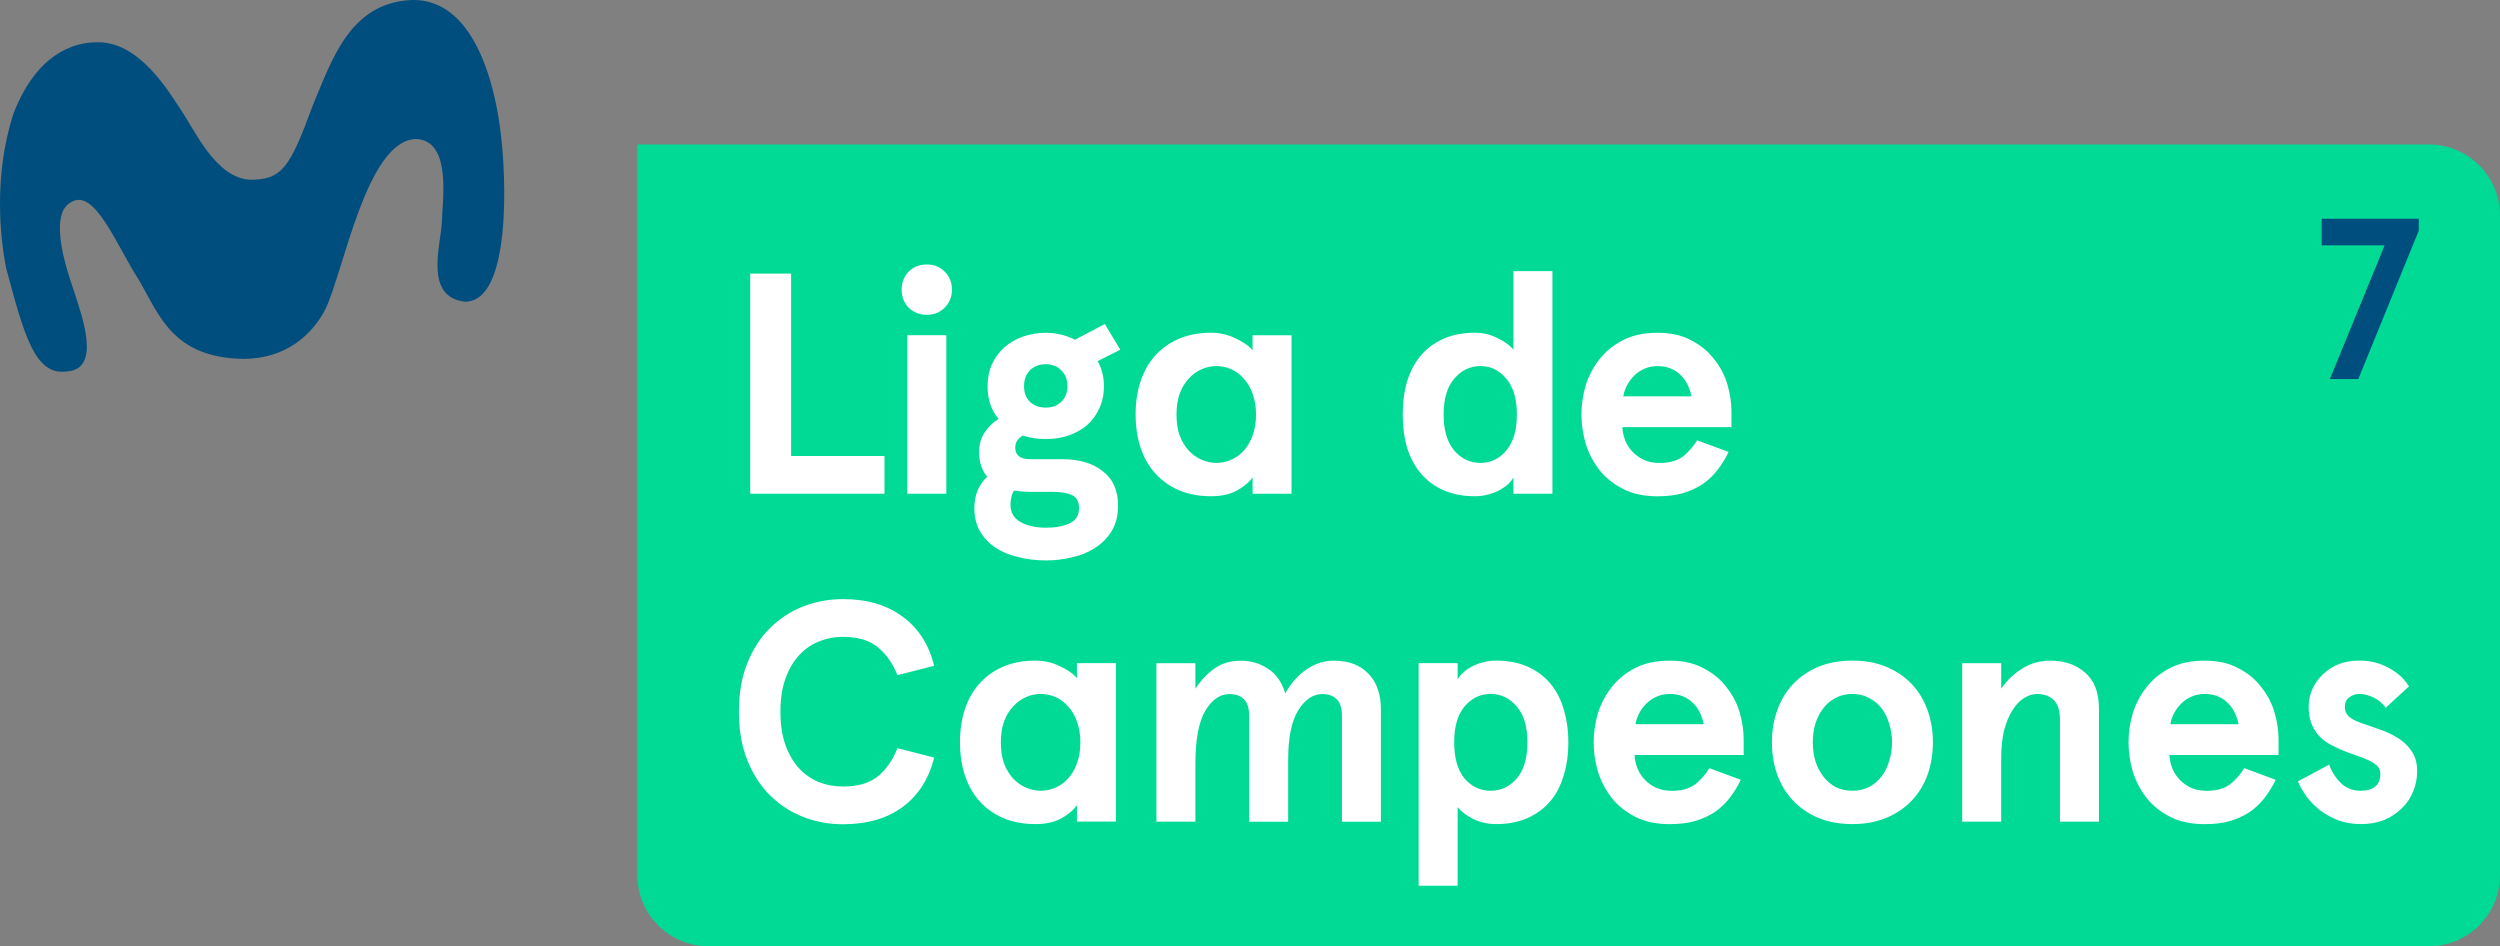 <svg width="471.496" height="178.488" viewBox="0 0 124.75 47.225" xmlns="http://www.w3.org/2000/svg">
    <rect x="0" y="0" width="124.75" height="47.225" fill="#808080" stroke="none"/>
    <path d="M31.802 7.21v36.45a3.548 3.548 0 0 0 3.556 3.556h85.834a3.548 3.548 0 0 0 3.557-3.556V10.766a3.548 3.548 0 0 0-3.557-3.556H35.358z" fill="#01da95"/>
    <g fill="#fff" stroke-width=".654" aria-label="Liga de Campeones">
        <path d="M39.476 13.653v9.1h4.66v1.883h-6.7V13.653zM44.993 14.453q0-.533.345-.894.361-.361.91-.361.55 0 .895.36.36.362.36.895t-.36.894q-.346.361-.895.361t-.91-.36q-.345-.362-.345-.895zm2.228 2.275v7.908h-1.945v-7.908zM49.28 19.273q0-.612.22-1.098.235-.502.627-.848t.926-.533q.534-.188 1.13-.188.769 0 1.459.345l1.49-.785.77 1.287-1.13.565q.313.549.313 1.255 0 .628-.235 1.114-.22.486-.612.832-.392.33-.926.517-.533.173-1.13.173-.596 0-1.145-.173-.376.22-.376.597 0 .58.737.58h1.616q1.255 0 2.009.596.768.58.768 1.726 0 .738-.313 1.255-.314.518-.832.848-.502.33-1.145.47-.644.157-1.303.157-.753 0-1.412-.172-.659-.157-1.145-.487-.47-.33-.753-.816-.267-.486-.267-1.13 0-.486.157-.878.172-.408.486-.69-.188-.22-.298-.534-.11-.314-.11-.69 0-.565.267-.973.267-.423.706-.69-.267-.314-.408-.722t-.141-.91zm2.228 5.272q-.25 0-.47-.016t-.44-.047q-.173.267-.173.722 0 .565.503.847t1.27.282q.707 0 1.177-.22t.47-.752q0-.502-.36-.66-.36-.156-.91-.156zm-.408-5.272q0 .486.298.784.314.283.785.283.47 0 .769-.283.313-.298.313-.784 0-.502-.313-.8-.299-.298-.77-.298-.47 0-.784.298-.298.298-.298.8zM56.667 20.683q0-.91.251-1.663t.738-1.287 1.176-.831q.706-.298 1.6-.298.66 0 1.224.282.581.267.848.596v-.753h1.945v7.908h-1.945v-.816q-.283.392-.816.675-.518.266-1.255.266-.895 0-1.6-.298-.691-.298-1.177-.831-.487-.534-.738-1.287-.25-.753-.25-1.663zm2.04 0q0 .596.157 1.051.172.44.455.753.282.298.643.455.36.157.737.157t.738-.157q.36-.157.627-.455.283-.313.44-.753.172-.455.172-1.051 0-.58-.172-1.036-.157-.455-.44-.753-.266-.313-.627-.47-.361-.157-.738-.157t-.737.157q-.36.157-.643.47-.283.298-.455.753-.157.456-.157 1.036zM69.997 20.683q0-.91.22-1.663.235-.753.69-1.287t1.13-.831 1.569-.298q.596 0 1.114.266.533.251.8.58v-3.922h1.946v11.108H75.52v-.816q-.078.157-.251.33-.173.157-.424.298t-.565.22q-.313.094-.674.094-.894 0-1.57-.298t-1.129-.832q-.455-.533-.69-1.286-.22-.754-.22-1.664zm2.04 0q0 1.177.533 1.804.534.612 1.303.612t1.286-.612q.534-.627.534-1.804t-.534-1.789q-.518-.627-1.286-.627t-1.303.627q-.533.612-.533 1.789zM86.4 21.313h-5.445q.015.33.14.659.126.314.362.565t.565.408q.345.157.8.157.674 0 1.098-.283.424-.298.769-.847l1.569.58q-.235.487-.55.895-.313.408-.737.706-.423.282-.988.455-.55.157-1.271.157-1.02 0-1.742-.377-.721-.376-1.176-.957-.455-.596-.675-1.318-.204-.722-.204-1.428t.204-1.427q.22-.722.675-1.303.455-.596 1.176-.973.722-.376 1.742-.376.988 0 1.679.376.706.361 1.145.942.455.565.66 1.255.203.69.203 1.334zm-3.688-3.044q-.377 0-.675.141-.282.126-.502.346-.204.204-.345.47t-.188.55h3.404q-.062-.299-.188-.565-.125-.267-.33-.471-.203-.22-.501-.345-.283-.126-.675-.126zM44.78 33.693q-.314-.832-.941-1.365-.628-.55-1.773-.55-.644 0-1.208.236-.565.22-.989.69-.423.456-.675 1.162-.25.69-.25 1.647 0 .957.25 1.663.252.69.675 1.161.424.455.989.69.564.22 1.208.22 1.145 0 1.773-.533.627-.55.941-1.381l1.836.47q-.392 1.585-1.57 2.464-1.176.863-2.98.863-1.036 0-1.977-.361-.926-.36-1.648-1.067-.721-.706-1.145-1.757-.424-1.051-.424-2.432 0-1.38.424-2.432.424-1.051 1.145-1.757.722-.706 1.648-1.067.941-.361 1.977-.361 1.804 0 2.98.879 1.177.862 1.57 2.447zM47.902 37.043q0-.91.251-1.663t.738-1.287q.486-.533 1.176-.831.706-.298 1.6-.298.66 0 1.224.282.581.267.848.596v-.753h1.945v7.908H53.74v-.816q-.283.392-.816.675-.518.266-1.255.266-.895 0-1.6-.298-.691-.298-1.177-.831-.487-.534-.738-1.287-.25-.753-.25-1.663zm2.04 0q0 .596.157 1.051.172.44.455.753.282.298.643.455t.737.157q.377 0 .738-.157.36-.157.627-.455.283-.313.44-.753.172-.455.172-1.051 0-.58-.172-1.036-.157-.455-.44-.753-.266-.313-.627-.47-.361-.157-.738-.157-.376 0-.737.157t-.643.47q-.283.298-.455.753-.157.456-.157 1.036zM62.333 41.003v-5.272q0-.596-.267-.847t-.706-.251q-.721 0-1.223.847-.487.847-.487 2.62v2.903h-1.945v-7.908h1.945v1.271q.44-.659.973-1.02.533-.376 1.302-.376.738 0 1.334.392.612.377.878 1.24.424-.77 1.052-1.193.627-.44 1.365-.44 1.114 0 1.726.644.627.643.627 1.789v5.601h-1.945v-5.272q0-.596-.267-.847t-.706-.251q-.706 0-1.208.816-.502.8-.502 2.479v3.075zM78.26 37.043q0 .91-.236 1.663-.22.753-.675 1.287-.455.533-1.13.831-.674.298-1.569.298-.596 0-1.13-.25-.517-.267-.784-.597v3.923h-1.945V33.09h1.945v.815q.079-.156.251-.313.173-.173.424-.314t.565-.22q.313-.094.674-.094.895 0 1.57.298.674.298 1.13.832.454.533.674 1.286.235.754.235 1.664zm-2.04 0q0-1.177-.534-1.789-.534-.627-1.302-.627-.77 0-1.303.627-.517.612-.517 1.789t.517 1.804q.534.612 1.303.612.768 0 1.302-.612.533-.627.533-1.804zM87.01 37.673h-5.445q.015.33.14.659.126.314.362.565t.565.408q.345.157.8.157.674 0 1.098-.283.424-.298.769-.847l1.569.58q-.235.487-.55.895t-.737.706q-.423.282-.988.455-.55.157-1.271.157-1.02 0-1.742-.377-.721-.376-1.176-.957-.455-.596-.675-1.318-.204-.722-.204-1.428t.204-1.427q.22-.722.675-1.303.455-.596 1.176-.973.722-.376 1.742-.376.988 0 1.679.376.706.361 1.145.942.455.565.66 1.255.203.69.203 1.334zm-3.688-3.044q-.377 0-.675.141-.282.126-.502.346-.204.204-.345.47t-.188.55h3.404q-.062-.299-.188-.565-.125-.267-.33-.471-.203-.22-.501-.345-.283-.126-.675-.126zM88.42 37.043q0-.863.266-1.6.267-.754.784-1.303.518-.549 1.256-.863.753-.313 1.71-.313t1.694.313q.753.314 1.271.863.518.55.785 1.303.266.737.266 1.6t-.266 1.616q-.267.738-.785 1.287-.518.549-1.27.863-.738.313-1.695.313-.957 0-1.71-.313-.738-.314-1.256-.863-.517-.55-.784-1.287-.267-.753-.267-1.616zm2.039 0q0 .486.125.926.142.439.393.769.25.329.611.533.377.188.848.188t.831-.188q.377-.204.628-.533t.376-.77q.142-.439.142-.925t-.142-.926q-.125-.439-.376-.769t-.628-.517q-.36-.204-.831-.204t-.848.204q-.36.188-.611.517-.251.33-.393.77-.125.439-.125.925zM99.86 33.093v1.27q.438-.627 1.05-1.003.628-.393 1.397-.393 1.067 0 1.741.597.69.596.69 1.788v5.649h-1.945v-5.068q0-.706-.314-1.004t-.816-.298q-.36 0-.69.22-.314.203-.565.611T100 36.466q-.141.597-.141 1.381v3.154h-1.946v-7.908zM113.7 37.673h-5.445q.015.33.14.659.126.314.362.565.235.25.565.408.345.157.8.157.674 0 1.098-.283.424-.298.769-.847l1.569.58q-.235.487-.55.895-.313.408-.737.706-.423.282-.988.455-.55.157-1.271.157-1.02 0-1.742-.377-.721-.376-1.176-.957-.455-.596-.675-1.318-.204-.722-.204-1.428t.204-1.427q.22-.722.675-1.303.455-.596 1.176-.973.722-.376 1.742-.376.988 0 1.679.376.706.361 1.145.942.455.565.66 1.255.203.69.203 1.334zm-3.688-3.044q-.377 0-.675.141-.282.126-.502.346-.204.204-.345.47t-.188.55h3.404q-.062-.299-.188-.565-.125-.267-.33-.471-.203-.22-.501-.345-.283-.126-.675-.126zM117.73 32.963q.8 0 1.458.36.66.346 1.02.927l-1.16 1.066q-.268-.36-.628-.517-.361-.173-.69-.173-.283 0-.503.173-.22.157-.22.486 0 .267.189.455.204.188.565.314.407.141.894.314.502.157.941.423.44.251.722.66.298.407.298 1.035 0 .533-.204 1.02-.188.47-.565.831-.36.361-.878.58-.518.205-1.161.205-.612 0-1.13-.189-.518-.204-.91-.502-.392-.313-.675-.69-.282-.392-.423-.753l1.553-.832q.22.58.612.942t.973.36q.455 0 .706-.203.266-.204.266-.644 0-.25-.172-.408-.173-.157-.455-.282-.283-.141-.644-.251-.345-.11-.706-.267-.33-.141-.627-.314-.283-.172-.502-.423-.22-.251-.345-.597-.126-.345-.126-.8t.173-.863q.188-.423.517-.737.33-.33.785-.518.47-.188 1.051-.188z"/>
    </g>
    <path d="M24.971 6.53c-.147-1.202-.936-6.673-4.478-6.527-3.056.161-3.946 3.029-4.891 5.271-1.128 3.07-1.519 3.695-3.117 3.695-1.727-.08-2.771-2.489-3.468-3.502-.565-.841-2.065-3.436-4.204-3.356-1.165 0-2.985.593-4.134 3.538-1.04 3.165-.646 6.356-.374 7.726.91 3.392 1.443 5.389 3.042 5.159 1.718-.12.762-2.725.317-4.09-.285-.85-1.284-3.683-.14-4.343 1.2-.775 2.29 2.162 3.426 3.9 1.024 1.781 1.7 3.841 5.186 3.907 2.179 0 3.458-1.256 4.09-2.453.934-1.93 2.068-8.457 4.532-8.519 1.797.071 1.315 3.07 1.29 4.158-.07 1.208-.876 3.714 1.14 3.96 2.349.04 2.078-6.328 1.783-8.523z" fill="#004e7e" stroke-width=".462"/>
    <path d="M120.696 11.51l-3.017 7.405h-1.417l2.731-6.674h-3.142v-1.325h4.845z" stroke-width=".476" fill="#004e7e" aria-label="7"/>
</svg>
